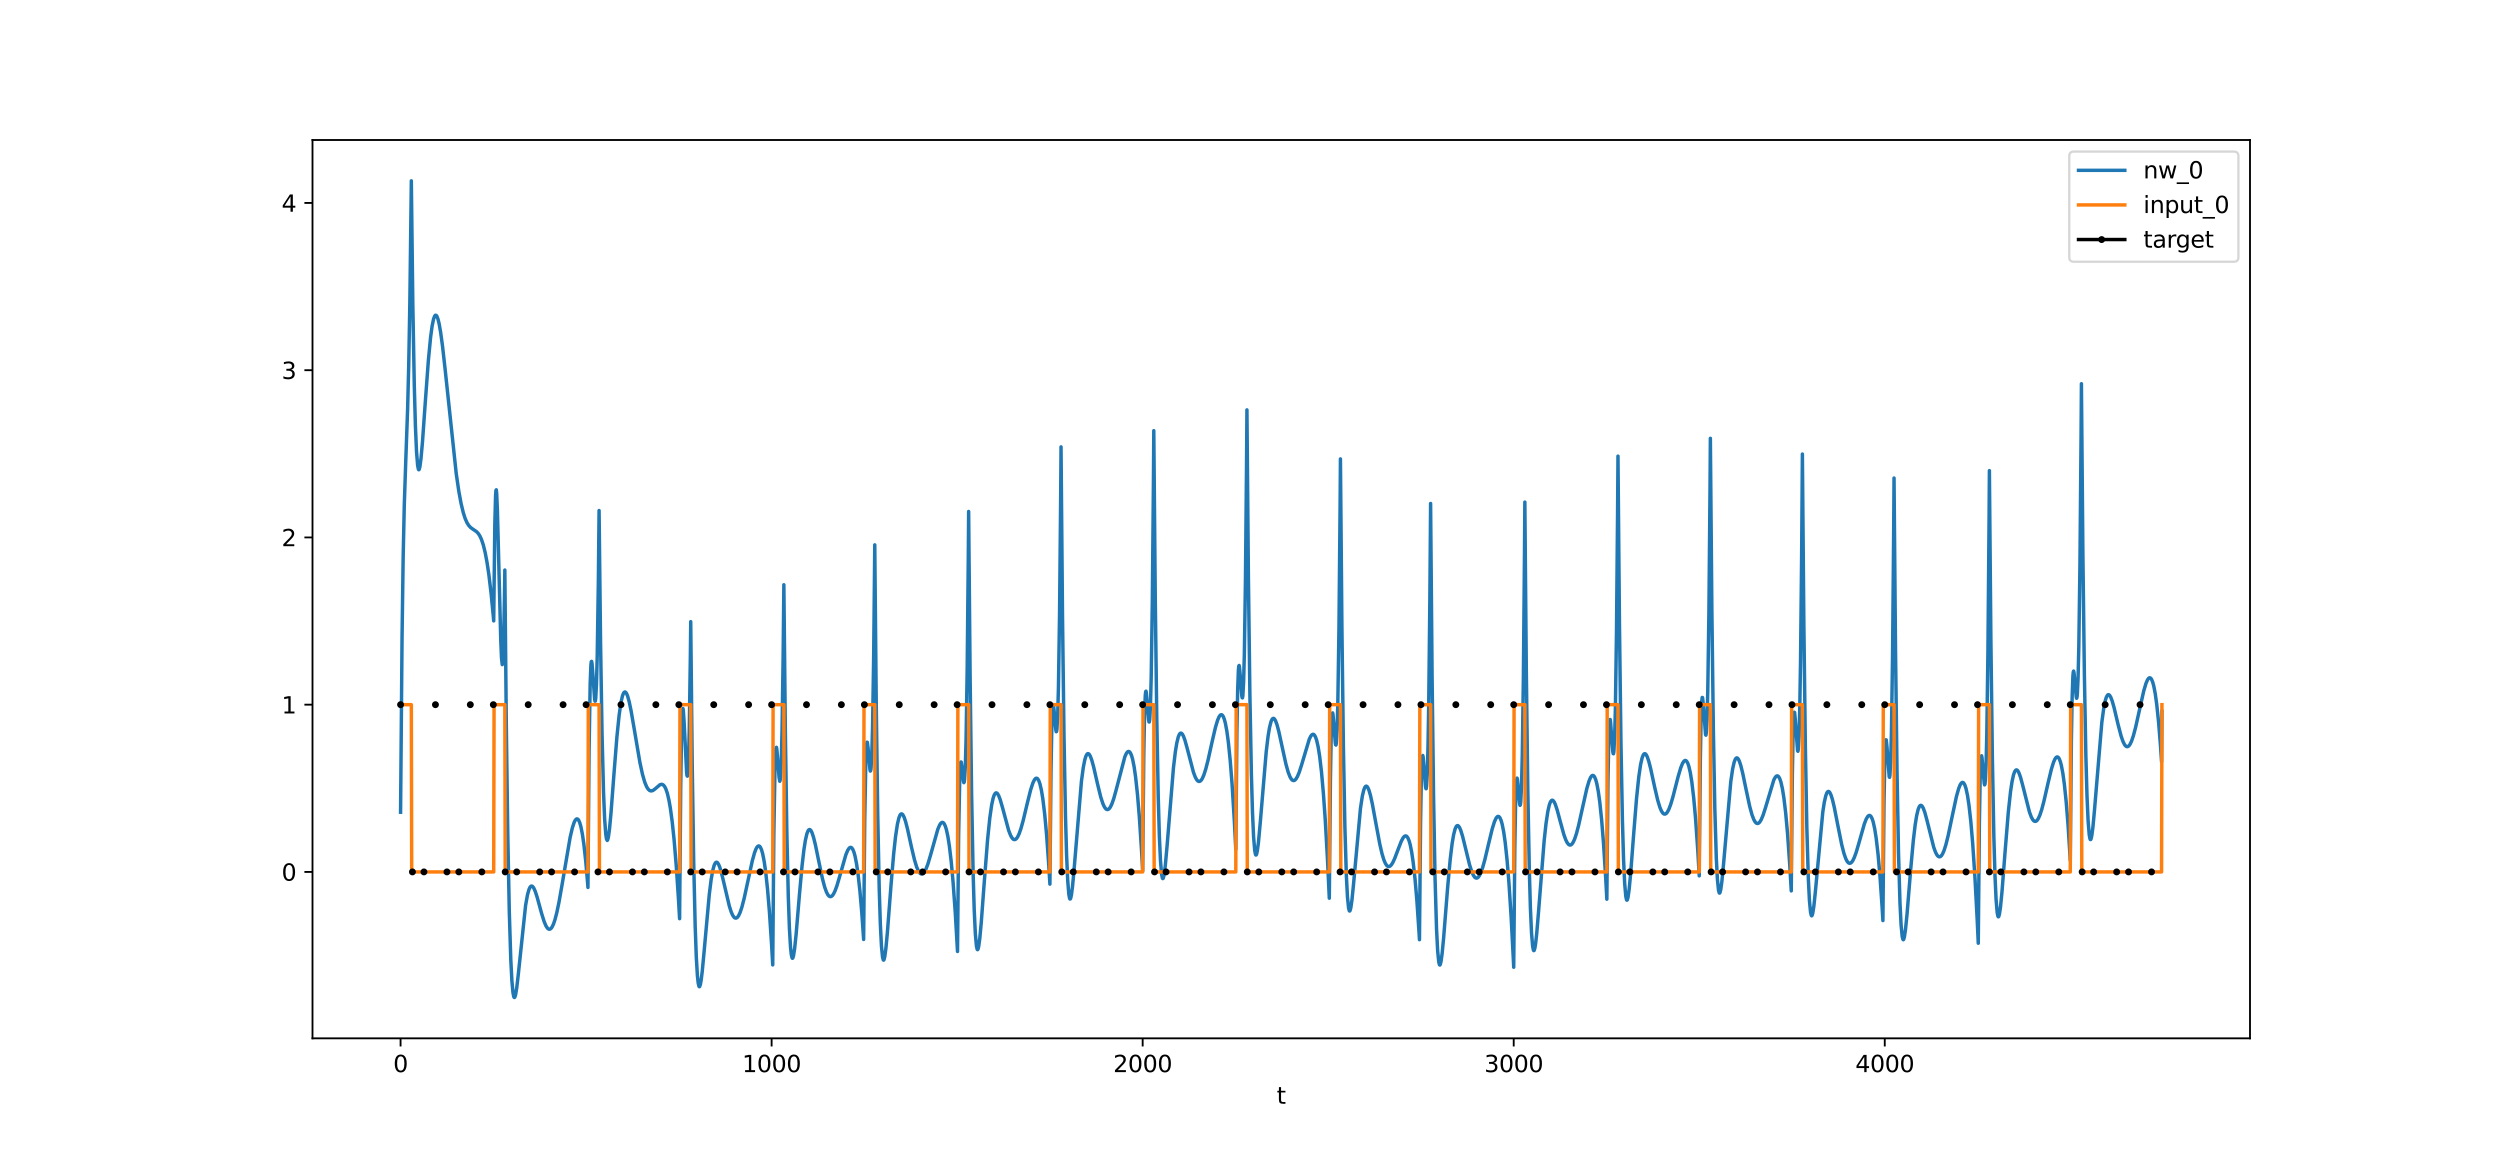 <?xml version="1.0" encoding="utf-8" standalone="no"?>
<!DOCTYPE svg PUBLIC "-//W3C//DTD SVG 1.1//EN"
  "http://www.w3.org/Graphics/SVG/1.1/DTD/svg11.dtd">
<svg xmlns:xlink="http://www.w3.org/1999/xlink" width="1080pt" height="504pt" viewBox="0 0 1080 504" xmlns="http://www.w3.org/2000/svg" version="1.1">
 <defs>
  <style type="text/css">*{stroke-linejoin: round; stroke-linecap: butt}</style>
 </defs>
 <g id="figure_1">
  <g id="patch_1">
   <path d="M 0 504 
L 1080 504 
L 1080 0 
L 0 0 
z
" style="fill: #ffffff"/>
  </g>
  <g id="axes_1">
   <g id="patch_2">
    <path d="M 135 448.56 
L 972 448.56 
L 972 60.48 
L 135 60.48 
z
" style="fill: #ffffff"/>
   </g>
   <g id="matplotlib.axis_1">
    <g id="xtick_1">
     <g id="line2d_1">
      <defs>
       <path id="mc67edbd036" d="M 0 0 
L 0 3.5 
" style="stroke: #000000; stroke-width: 0.8"/>
      </defs>
      <g>
       <use xlink:href="#mc67edbd036" x="173.045" y="448.56" style="stroke: #000000; stroke-width: 0.8"/>
      </g>
     </g>
     <g id="text_1">
      <!-- 0 -->
      <g transform="translate(169.864 463.158) scale(0.1 -0.1)">
       <defs>
        <path id="DejaVuSans-30" d="M 2034 4250 
Q 1547 4250 1301 3770 
Q 1056 3291 1056 2328 
Q 1056 1369 1301 889 
Q 1547 409 2034 409 
Q 2525 409 2770 889 
Q 3016 1369 3016 2328 
Q 3016 3291 2770 3770 
Q 2525 4250 2034 4250 
z
M 2034 4750 
Q 2819 4750 3233 4129 
Q 3647 3509 3647 2328 
Q 3647 1150 3233 529 
Q 2819 -91 2034 -91 
Q 1250 -91 836 529 
Q 422 1150 422 2328 
Q 422 3509 836 4129 
Q 1250 4750 2034 4750 
z
" transform="scale(0.016)"/>
       </defs>
       <use xlink:href="#DejaVuSans-30"/>
      </g>
     </g>
    </g>
    <g id="xtick_2">
     <g id="line2d_2">
      <g>
       <use xlink:href="#mc67edbd036" x="333.338" y="448.56" style="stroke: #000000; stroke-width: 0.8"/>
      </g>
     </g>
     <g id="text_2">
      <!-- 1000 -->
      <g transform="translate(320.613 463.158) scale(0.1 -0.1)">
       <defs>
        <path id="DejaVuSans-31" d="M 794 531 
L 1825 531 
L 1825 4091 
L 703 3866 
L 703 4441 
L 1819 4666 
L 2450 4666 
L 2450 531 
L 3481 531 
L 3481 0 
L 794 0 
L 794 531 
z
" transform="scale(0.016)"/>
       </defs>
       <use xlink:href="#DejaVuSans-31"/>
       <use xlink:href="#DejaVuSans-30" x="63.623"/>
       <use xlink:href="#DejaVuSans-30" x="127.246"/>
       <use xlink:href="#DejaVuSans-30" x="190.869"/>
      </g>
     </g>
    </g>
    <g id="xtick_3">
     <g id="line2d_3">
      <g>
       <use xlink:href="#mc67edbd036" x="493.631" y="448.56" style="stroke: #000000; stroke-width: 0.8"/>
      </g>
     </g>
     <g id="text_3">
      <!-- 2000 -->
      <g transform="translate(480.906 463.158) scale(0.1 -0.1)">
       <defs>
        <path id="DejaVuSans-32" d="M 1228 531 
L 3431 531 
L 3431 0 
L 469 0 
L 469 531 
Q 828 903 1448 1529 
Q 2069 2156 2228 2338 
Q 2531 2678 2651 2914 
Q 2772 3150 2772 3378 
Q 2772 3750 2511 3984 
Q 2250 4219 1831 4219 
Q 1534 4219 1204 4116 
Q 875 4013 500 3803 
L 500 4441 
Q 881 4594 1212 4672 
Q 1544 4750 1819 4750 
Q 2544 4750 2975 4387 
Q 3406 4025 3406 3419 
Q 3406 3131 3298 2873 
Q 3191 2616 2906 2266 
Q 2828 2175 2409 1742 
Q 1991 1309 1228 531 
z
" transform="scale(0.016)"/>
       </defs>
       <use xlink:href="#DejaVuSans-32"/>
       <use xlink:href="#DejaVuSans-30" x="63.623"/>
       <use xlink:href="#DejaVuSans-30" x="127.246"/>
       <use xlink:href="#DejaVuSans-30" x="190.869"/>
      </g>
     </g>
    </g>
    <g id="xtick_4">
     <g id="line2d_4">
      <g>
       <use xlink:href="#mc67edbd036" x="653.923" y="448.56" style="stroke: #000000; stroke-width: 0.8"/>
      </g>
     </g>
     <g id="text_4">
      <!-- 3000 -->
      <g transform="translate(641.198 463.158) scale(0.1 -0.1)">
       <defs>
        <path id="DejaVuSans-33" d="M 2597 2516 
Q 3050 2419 3304 2112 
Q 3559 1806 3559 1356 
Q 3559 666 3084 287 
Q 2609 -91 1734 -91 
Q 1441 -91 1130 -33 
Q 819 25 488 141 
L 488 750 
Q 750 597 1062 519 
Q 1375 441 1716 441 
Q 2309 441 2620 675 
Q 2931 909 2931 1356 
Q 2931 1769 2642 2001 
Q 2353 2234 1838 2234 
L 1294 2234 
L 1294 2753 
L 1863 2753 
Q 2328 2753 2575 2939 
Q 2822 3125 2822 3475 
Q 2822 3834 2567 4026 
Q 2313 4219 1838 4219 
Q 1578 4219 1281 4162 
Q 984 4106 628 3988 
L 628 4550 
Q 988 4650 1302 4700 
Q 1616 4750 1894 4750 
Q 2613 4750 3031 4423 
Q 3450 4097 3450 3541 
Q 3450 3153 3228 2886 
Q 3006 2619 2597 2516 
z
" transform="scale(0.016)"/>
       </defs>
       <use xlink:href="#DejaVuSans-33"/>
       <use xlink:href="#DejaVuSans-30" x="63.623"/>
       <use xlink:href="#DejaVuSans-30" x="127.246"/>
       <use xlink:href="#DejaVuSans-30" x="190.869"/>
      </g>
     </g>
    </g>
    <g id="xtick_5">
     <g id="line2d_5">
      <g>
       <use xlink:href="#mc67edbd036" x="814.216" y="448.56" style="stroke: #000000; stroke-width: 0.8"/>
      </g>
     </g>
     <g id="text_5">
      <!-- 4000 -->
      <g transform="translate(801.491 463.158) scale(0.1 -0.1)">
       <defs>
        <path id="DejaVuSans-34" d="M 2419 4116 
L 825 1625 
L 2419 1625 
L 2419 4116 
z
M 2253 4666 
L 3047 4666 
L 3047 1625 
L 3713 1625 
L 3713 1100 
L 3047 1100 
L 3047 0 
L 2419 0 
L 2419 1100 
L 313 1100 
L 313 1709 
L 2253 4666 
z
" transform="scale(0.016)"/>
       </defs>
       <use xlink:href="#DejaVuSans-34"/>
       <use xlink:href="#DejaVuSans-30" x="63.623"/>
       <use xlink:href="#DejaVuSans-30" x="127.246"/>
       <use xlink:href="#DejaVuSans-30" x="190.869"/>
      </g>
     </g>
    </g>
    <g id="text_6">
     <!-- t -->
     <g transform="translate(551.54 476.837) scale(0.1 -0.1)">
      <defs>
       <path id="DejaVuSans-74" d="M 1172 4494 
L 1172 3500 
L 2356 3500 
L 2356 3053 
L 1172 3053 
L 1172 1153 
Q 1172 725 1289 603 
Q 1406 481 1766 481 
L 2356 481 
L 2356 0 
L 1766 0 
Q 1100 0 847 248 
Q 594 497 594 1153 
L 594 3053 
L 172 3053 
L 172 3500 
L 594 3500 
L 594 4494 
L 1172 4494 
z
" transform="scale(0.016)"/>
      </defs>
      <use xlink:href="#DejaVuSans-74"/>
     </g>
    </g>
   </g>
   <g id="matplotlib.axis_2">
    <g id="ytick_1">
     <g id="line2d_6">
      <defs>
       <path id="m6d468d5058" d="M 0 0 
L -3.5 0 
" style="stroke: #000000; stroke-width: 0.8"/>
      </defs>
      <g>
       <use xlink:href="#m6d468d5058" x="135" y="376.665" style="stroke: #000000; stroke-width: 0.8"/>
      </g>
     </g>
     <g id="text_7">
      <!-- 0 -->
      <g transform="translate(121.638 380.464) scale(0.1 -0.1)">
       <use xlink:href="#DejaVuSans-30"/>
      </g>
     </g>
    </g>
    <g id="ytick_2">
     <g id="line2d_7">
      <g>
       <use xlink:href="#m6d468d5058" x="135" y="304.418" style="stroke: #000000; stroke-width: 0.8"/>
      </g>
     </g>
     <g id="text_8">
      <!-- 1 -->
      <g transform="translate(121.638 308.217) scale(0.1 -0.1)">
       <use xlink:href="#DejaVuSans-31"/>
      </g>
     </g>
    </g>
    <g id="ytick_3">
     <g id="line2d_8">
      <g>
       <use xlink:href="#m6d468d5058" x="135" y="232.171" style="stroke: #000000; stroke-width: 0.8"/>
      </g>
     </g>
     <g id="text_9">
      <!-- 2 -->
      <g transform="translate(121.638 235.97) scale(0.1 -0.1)">
       <use xlink:href="#DejaVuSans-32"/>
      </g>
     </g>
    </g>
    <g id="ytick_4">
     <g id="line2d_9">
      <g>
       <use xlink:href="#m6d468d5058" x="135" y="159.925" style="stroke: #000000; stroke-width: 0.8"/>
      </g>
     </g>
     <g id="text_10">
      <!-- 3 -->
      <g transform="translate(121.638 163.724) scale(0.1 -0.1)">
       <use xlink:href="#DejaVuSans-33"/>
      </g>
     </g>
    </g>
    <g id="ytick_5">
     <g id="line2d_10">
      <g>
       <use xlink:href="#m6d468d5058" x="135" y="87.678" style="stroke: #000000; stroke-width: 0.8"/>
      </g>
     </g>
     <g id="text_11">
      <!-- 4 -->
      <g transform="translate(121.638 91.477) scale(0.1 -0.1)">
       <use xlink:href="#DejaVuSans-34"/>
      </g>
     </g>
    </g>
   </g>
   <g id="line2d_11">
    <path d="M 173.045 350.884 
L 173.687 275.168 
L 174.168 240.525 
L 174.648 218.315 
L 175.29 199.042 
L 176.091 176.712 
L 176.572 157.64 
L 177.053 130.621 
L 177.694 78.12 
L 178.335 131.165 
L 178.976 166.647 
L 179.457 184.043 
L 179.938 195.101 
L 180.419 201.043 
L 180.74 202.696 
L 180.9 202.938 
L 181.06 202.834 
L 181.381 201.713 
L 181.862 198.166 
L 182.503 190.993 
L 183.785 172.908 
L 185.067 155.586 
L 186.029 145.6 
L 186.67 140.858 
L 187.311 137.76 
L 187.792 136.512 
L 188.113 136.18 
L 188.434 136.231 
L 188.754 136.652 
L 189.235 137.933 
L 189.716 139.934 
L 190.357 143.587 
L 191.159 149.462 
L 192.281 159.435 
L 197.089 204.582 
L 198.211 212.23 
L 199.173 217.457 
L 200.135 221.476 
L 200.936 223.975 
L 201.738 225.798 
L 202.539 227.065 
L 203.341 227.915 
L 204.303 228.605 
L 205.905 229.706 
L 206.707 230.594 
L 207.348 231.623 
L 207.989 233.026 
L 208.791 235.429 
L 209.592 238.691 
L 210.394 242.946 
L 211.195 248.318 
L 212.157 256.386 
L 213.119 266.367 
L 213.279 268.226 
L 213.76 226.422 
L 214.08 214.222 
L 214.241 211.863 
L 214.401 211.595 
L 214.561 213.128 
L 214.882 220.492 
L 215.523 245.25 
L 216.324 276.481 
L 216.645 284.143 
L 216.966 287.123 
L 217.126 286.513 
L 217.286 284.337 
L 217.607 274.841 
L 217.927 257.817 
L 218.088 246.259 
L 218.729 313.235 
L 219.37 361.098 
L 220.011 393.702 
L 220.652 414.35 
L 221.133 423.69 
L 221.614 428.898 
L 221.935 430.515 
L 222.095 430.855 
L 222.255 430.92 
L 222.416 430.734 
L 222.736 429.705 
L 223.217 426.843 
L 223.858 421.351 
L 227.064 391.071 
L 227.866 386.594 
L 228.507 384.276 
L 228.988 383.25 
L 229.468 382.793 
L 229.789 382.78 
L 230.11 382.98 
L 230.591 383.638 
L 231.232 385.075 
L 232.033 387.532 
L 233.957 394.557 
L 235.079 398.145 
L 235.88 400.029 
L 236.521 401.001 
L 237.002 401.378 
L 237.483 401.436 
L 237.964 401.165 
L 238.445 400.561 
L 239.086 399.246 
L 239.727 397.369 
L 240.529 394.295 
L 241.49 389.691 
L 242.773 382.418 
L 246.299 361.739 
L 247.261 357.62 
L 248.062 355.197 
L 248.543 354.274 
L 249.024 353.799 
L 249.345 353.752 
L 249.665 353.932 
L 249.986 354.35 
L 250.467 355.448 
L 250.948 357.138 
L 251.589 360.367 
L 252.23 364.769 
L 253.031 372.009 
L 253.833 381.267 
L 253.993 383.368 
L 254.474 324.758 
L 254.955 295.242 
L 255.276 287.244 
L 255.436 285.817 
L 255.596 285.717 
L 255.756 286.669 
L 256.077 290.685 
L 256.878 302.076 
L 257.039 302.909 
L 257.199 302.828 
L 257.359 301.67 
L 257.68 295.518 
L 258.001 283.339 
L 258.481 251.705 
L 258.802 220.554 
L 259.443 277.803 
L 260.084 317.146 
L 260.726 342.322 
L 261.206 353.849 
L 261.687 360.383 
L 262.008 362.474 
L 262.328 363.071 
L 262.489 362.888 
L 262.809 361.696 
L 263.29 358.235 
L 263.931 351.433 
L 265.214 334.546 
L 266.496 318.418 
L 267.458 309.008 
L 268.259 303.482 
L 268.9 300.65 
L 269.381 299.427 
L 269.702 299.021 
L 270.022 298.923 
L 270.343 299.117 
L 270.664 299.582 
L 271.145 300.743 
L 271.786 303.038 
L 272.587 306.846 
L 273.87 314.264 
L 276.434 329.357 
L 277.556 334.53 
L 278.518 337.87 
L 279.319 339.83 
L 279.961 340.868 
L 280.602 341.468 
L 281.083 341.659 
L 281.564 341.656 
L 282.205 341.401 
L 283.006 340.796 
L 285.09 339.019 
L 285.731 338.824 
L 286.212 338.907 
L 286.693 339.239 
L 287.174 339.867 
L 287.655 340.837 
L 288.296 342.742 
L 288.937 345.439 
L 289.578 349.027 
L 290.38 354.907 
L 291.181 362.491 
L 292.143 374.05 
L 293.105 388.498 
L 293.586 396.861 
L 294.066 340.323 
L 294.387 319.439 
L 294.708 308.85 
L 294.868 306.626 
L 295.028 306.05 
L 295.188 306.838 
L 295.509 311.42 
L 296.631 333.869 
L 296.791 335.104 
L 296.952 335.307 
L 297.112 334.326 
L 297.433 328.246 
L 297.753 315.828 
L 298.234 283.412 
L 298.394 268.561 
L 299.035 329.725 
L 299.677 372.287 
L 300.318 400.148 
L 300.799 413.415 
L 301.28 421.5 
L 301.6 424.538 
L 301.921 426.023 
L 302.081 426.263 
L 302.241 426.206 
L 302.562 425.315 
L 302.882 423.554 
L 303.363 419.676 
L 304.165 411.175 
L 306.409 386.378 
L 307.21 380.012 
L 307.852 376.315 
L 308.493 373.883 
L 308.974 372.859 
L 309.294 372.533 
L 309.615 372.475 
L 309.935 372.665 
L 310.416 373.371 
L 310.897 374.516 
L 311.538 376.59 
L 312.5 380.491 
L 315.065 391.402 
L 315.866 393.916 
L 316.507 395.383 
L 317.149 396.304 
L 317.629 396.616 
L 318.11 396.597 
L 318.591 396.248 
L 319.072 395.577 
L 319.713 394.208 
L 320.515 391.806 
L 321.476 388.092 
L 322.919 381.448 
L 325.003 371.831 
L 325.965 368.375 
L 326.606 366.708 
L 327.087 365.88 
L 327.568 365.466 
L 327.888 365.445 
L 328.209 365.644 
L 328.529 366.077 
L 329.01 367.191 
L 329.491 368.901 
L 330.132 372.178 
L 330.773 376.673 
L 331.575 384.124 
L 332.376 393.738 
L 333.338 408.286 
L 333.819 416.837 
L 334.3 360.726 
L 334.781 332.316 
L 335.101 324.5 
L 335.262 323.038 
L 335.422 322.835 
L 335.582 323.627 
L 335.903 327.187 
L 336.544 335.777 
L 336.865 337.514 
L 337.025 337.104 
L 337.185 335.627 
L 337.506 328.879 
L 337.826 316.185 
L 338.307 283.982 
L 338.628 252.619 
L 339.269 315.467 
L 339.91 359.105 
L 340.551 387.587 
L 341.032 401.098 
L 341.513 409.284 
L 341.834 412.327 
L 342.154 413.778 
L 342.314 413.989 
L 342.475 413.897 
L 342.795 412.916 
L 343.276 409.839 
L 343.917 403.671 
L 345.36 386.441 
L 346.482 374.059 
L 347.284 367.131 
L 347.925 363.015 
L 348.566 360.219 
L 349.047 358.966 
L 349.367 358.514 
L 349.688 358.35 
L 350.009 358.456 
L 350.329 358.813 
L 350.81 359.772 
L 351.451 361.722 
L 352.253 364.972 
L 353.695 371.996 
L 355.298 379.595 
L 356.26 383.227 
L 357.061 385.453 
L 357.703 386.636 
L 358.183 387.157 
L 358.664 387.362 
L 359.145 387.255 
L 359.626 386.847 
L 360.107 386.157 
L 360.748 384.837 
L 361.55 382.641 
L 362.672 378.843 
L 365.397 369.296 
L 366.198 367.357 
L 366.839 366.381 
L 367.32 366.062 
L 367.641 366.071 
L 367.961 366.276 
L 368.442 366.978 
L 368.923 368.192 
L 369.404 369.962 
L 370.045 373.255 
L 370.686 377.695 
L 371.488 384.98 
L 372.289 394.322 
L 373.091 405.838 
L 373.572 353.941 
L 374.052 328.337 
L 374.373 321.692 
L 374.533 320.623 
L 374.694 320.69 
L 375.014 323.204 
L 375.816 332.445 
L 375.976 333.115 
L 376.136 332.956 
L 376.297 331.8 
L 376.617 325.878 
L 376.938 314.204 
L 377.419 283.765 
L 377.899 235.385 
L 378.541 304.046 
L 379.182 352.106 
L 379.823 383.845 
L 380.304 399.152 
L 380.785 408.664 
L 381.266 413.536 
L 381.586 414.709 
L 381.746 414.774 
L 381.907 414.532 
L 382.227 413.242 
L 382.708 409.679 
L 383.349 402.834 
L 384.952 381.949 
L 386.074 368.74 
L 386.876 361.376 
L 387.677 356.076 
L 388.318 353.349 
L 388.799 352.148 
L 389.12 351.723 
L 389.44 351.58 
L 389.761 351.698 
L 390.082 352.057 
L 390.563 352.997 
L 391.204 354.879 
L 392.005 357.974 
L 393.768 366.016 
L 395.051 371.429 
L 396.012 374.584 
L 396.814 376.406 
L 397.455 377.272 
L 397.936 377.564 
L 398.417 377.548 
L 398.898 377.234 
L 399.379 376.633 
L 400.02 375.421 
L 400.821 373.33 
L 401.943 369.596 
L 405.149 358.204 
L 405.951 356.358 
L 406.432 355.647 
L 406.912 355.293 
L 407.233 355.279 
L 407.554 355.459 
L 407.874 355.845 
L 408.355 356.841 
L 408.836 358.375 
L 409.477 361.326 
L 410.118 365.395 
L 410.92 372.179 
L 411.721 380.981 
L 412.683 394.382 
L 413.645 411.037 
L 414.126 360.856 
L 414.606 336.415 
L 414.927 330.17 
L 415.087 329.174 
L 415.248 329.227 
L 415.568 331.429 
L 416.209 337.506 
L 416.37 338.1 
L 416.53 337.929 
L 416.69 336.816 
L 417.011 331.093 
L 417.331 319.703 
L 417.812 289.675 
L 418.293 241.483 
L 418.453 220.959 
L 419.095 292.708 
L 419.736 343.147 
L 420.377 376.667 
L 420.858 392.978 
L 421.339 403.248 
L 421.82 408.667 
L 422.14 410.101 
L 422.3 410.268 
L 422.461 410.111 
L 422.781 408.943 
L 423.262 405.454 
L 423.903 398.538 
L 425.186 381.271 
L 426.628 362.804 
L 427.59 353.381 
L 428.392 347.786 
L 429.033 344.81 
L 429.514 343.41 
L 429.995 342.669 
L 430.315 342.51 
L 430.636 342.596 
L 430.956 342.905 
L 431.437 343.736 
L 432.078 345.405 
L 433.04 348.729 
L 435.765 358.808 
L 436.567 360.87 
L 437.208 362.001 
L 437.689 362.513 
L 438.169 362.724 
L 438.65 362.631 
L 439.131 362.236 
L 439.612 361.549 
L 440.253 360.204 
L 441.055 357.911 
L 442.016 354.444 
L 443.78 347.034 
L 445.222 341.274 
L 446.184 338.305 
L 446.825 336.955 
L 447.306 336.358 
L 447.627 336.186 
L 447.947 336.212 
L 448.268 336.449 
L 448.749 337.233 
L 449.23 338.57 
L 449.871 341.29 
L 450.512 345.167 
L 451.313 351.78 
L 452.115 360.503 
L 453.077 373.946 
L 453.558 381.944 
L 454.038 332.971 
L 454.359 315.37 
L 454.68 306.684 
L 454.84 304.899 
L 455 304.424 
L 455.16 304.975 
L 455.481 308.077 
L 456.122 315.368 
L 456.283 316.109 
L 456.443 316.012 
L 456.603 314.894 
L 456.924 308.916 
L 457.244 296.92 
L 457.725 265.283 
L 458.206 214.607 
L 458.366 193.058 
L 459.007 266.315 
L 459.649 318.008 
L 460.29 352.569 
L 460.771 369.543 
L 461.252 380.391 
L 461.732 386.318 
L 462.053 388.057 
L 462.213 388.368 
L 462.374 388.35 
L 462.534 388.033 
L 462.855 386.613 
L 463.335 382.905 
L 463.977 375.947 
L 467.182 337.49 
L 467.984 331.52 
L 468.625 328.261 
L 469.106 326.68 
L 469.587 325.794 
L 469.907 325.563 
L 470.228 325.598 
L 470.549 325.877 
L 471.029 326.706 
L 471.671 328.451 
L 472.472 331.393 
L 474.075 338.424 
L 475.518 344.314 
L 476.479 347.27 
L 477.121 348.641 
L 477.762 349.475 
L 478.243 349.733 
L 478.723 349.673 
L 479.204 349.302 
L 479.685 348.63 
L 480.326 347.298 
L 481.128 345.019 
L 482.09 341.579 
L 485.937 326.91 
L 486.578 325.506 
L 487.059 324.86 
L 487.379 324.653 
L 487.7 324.642 
L 488.02 324.843 
L 488.341 325.269 
L 488.822 326.363 
L 489.303 328.044 
L 489.944 331.276 
L 490.585 335.732 
L 491.387 343.163 
L 492.188 352.815 
L 493.15 367.525 
L 493.631 376.222 
L 494.112 326.563 
L 494.432 308.939 
L 494.753 300.47 
L 494.913 298.857 
L 495.073 298.582 
L 495.234 299.353 
L 495.554 302.917 
L 496.195 311.013 
L 496.356 311.89 
L 496.516 311.894 
L 496.676 310.836 
L 496.997 304.837 
L 497.317 292.61 
L 497.798 260.19 
L 498.279 208.174 
L 498.439 186.052 
L 499.081 258.823 
L 499.722 310.111 
L 500.363 344.343 
L 500.844 361.116 
L 501.325 371.802 
L 501.806 377.6 
L 502.126 379.271 
L 502.287 379.554 
L 502.447 379.509 
L 502.607 379.169 
L 502.928 377.712 
L 503.409 373.967 
L 504.21 365.019 
L 506.935 331.63 
L 507.736 324.87 
L 508.378 320.95 
L 509.019 318.347 
L 509.5 317.213 
L 509.82 316.818 
L 510.141 316.692 
L 510.461 316.813 
L 510.782 317.16 
L 511.263 318.053 
L 511.904 319.813 
L 512.866 323.282 
L 515.591 333.695 
L 516.392 335.796 
L 517.033 336.929 
L 517.514 337.425 
L 517.995 337.604 
L 518.476 337.462 
L 518.957 337.002 
L 519.438 336.234 
L 520.079 334.758 
L 520.88 332.266 
L 521.842 328.52 
L 523.605 320.537 
L 525.048 314.323 
L 526.01 311.105 
L 526.651 309.627 
L 527.132 308.961 
L 527.452 308.758 
L 527.773 308.765 
L 528.094 308.999 
L 528.414 309.473 
L 528.895 310.668 
L 529.376 312.486 
L 530.017 315.958 
L 530.658 320.722 
L 531.46 328.635 
L 532.261 338.88 
L 533.223 354.453 
L 533.864 366.919 
L 534.345 316.183 
L 534.666 298.141 
L 534.986 289.445 
L 535.146 287.778 
L 535.307 287.482 
L 535.467 288.26 
L 535.788 291.913 
L 536.429 300.377 
L 536.589 301.37 
L 536.749 301.494 
L 536.91 300.559 
L 537.23 294.81 
L 537.551 282.829 
L 538.032 250.763 
L 538.513 199.084 
L 538.673 177.072 
L 539.314 249.432 
L 539.955 300.392 
L 540.596 334.381 
L 541.077 351.028 
L 541.558 361.635 
L 542.039 367.4 
L 542.36 369.074 
L 542.52 369.364 
L 542.68 369.333 
L 542.841 369.01 
L 543.161 367.6 
L 543.642 363.957 
L 544.443 355.254 
L 547.008 324.712 
L 547.81 318.046 
L 548.451 314.208 
L 549.092 311.709 
L 549.573 310.676 
L 549.893 310.361 
L 550.214 310.326 
L 550.535 310.549 
L 551.015 311.323 
L 551.657 313.052 
L 552.458 316.063 
L 553.74 321.964 
L 555.504 330.019 
L 556.465 333.482 
L 557.267 335.573 
L 557.908 336.65 
L 558.389 337.094 
L 558.87 337.223 
L 559.351 337.044 
L 559.832 336.57 
L 560.473 335.51 
L 561.274 333.587 
L 562.236 330.605 
L 565.602 319.348 
L 566.243 318.04 
L 566.724 317.432 
L 567.205 317.203 
L 567.526 317.289 
L 567.846 317.583 
L 568.327 318.448 
L 568.808 319.867 
L 569.449 322.705 
L 570.09 326.725 
L 570.892 333.569 
L 571.693 342.606 
L 572.495 353.998 
L 573.456 370.978 
L 574.258 388.023 
L 574.739 337.009 
L 575.059 318.829 
L 575.38 310.024 
L 575.54 308.312 
L 575.701 307.978 
L 575.861 308.723 
L 576.181 312.324 
L 576.823 320.745 
L 576.983 321.741 
L 577.143 321.873 
L 577.303 320.952 
L 577.624 315.253 
L 577.945 303.355 
L 578.426 271.491 
L 578.906 220.129 
L 579.067 198.256 
L 579.708 271.185 
L 580.349 322.668 
L 580.99 357.147 
L 581.631 378.406 
L 582.112 387.613 
L 582.593 392.336 
L 582.914 393.489 
L 583.074 393.567 
L 583.234 393.352 
L 583.555 392.159 
L 584.036 388.84 
L 584.677 382.484 
L 587.722 349.201 
L 588.524 343.922 
L 589.165 341.219 
L 589.646 340.063 
L 589.967 339.688 
L 590.287 339.612 
L 590.608 339.817 
L 590.928 340.284 
L 591.409 341.427 
L 592.05 343.656 
L 592.852 347.305 
L 594.294 355.166 
L 596.058 364.608 
L 597.019 368.768 
L 597.821 371.424 
L 598.462 372.949 
L 599.103 373.922 
L 599.584 374.289 
L 600.065 374.357 
L 600.546 374.141 
L 601.027 373.663 
L 601.668 372.665 
L 602.469 370.95 
L 603.752 367.563 
L 605.355 363.416 
L 606.156 361.924 
L 606.637 361.359 
L 607.118 361.106 
L 607.438 361.138 
L 607.759 361.348 
L 608.24 362.032 
L 608.721 363.204 
L 609.202 364.913 
L 609.843 368.11 
L 610.484 372.455 
L 611.285 379.656 
L 612.087 388.991 
L 613.049 403.234 
L 613.209 405.946 
L 613.69 355.042 
L 614.01 336.971 
L 614.331 328.287 
L 614.491 326.638 
L 614.652 326.366 
L 614.812 327.173 
L 615.133 330.894 
L 615.774 339.525 
L 615.934 340.567 
L 616.094 340.742 
L 616.255 339.861 
L 616.575 334.235 
L 616.896 322.402 
L 617.216 303.248 
L 617.697 258.761 
L 618.018 217.5 
L 618.659 291.721 
L 619.3 344.221 
L 619.941 379.465 
L 620.582 401.259 
L 621.063 410.729 
L 621.544 415.607 
L 621.865 416.809 
L 622.025 416.895 
L 622.185 416.679 
L 622.506 415.454 
L 622.987 412.02 
L 623.628 405.397 
L 625.391 383.264 
L 626.513 371.027 
L 627.315 364.435 
L 627.956 360.63 
L 628.597 358.132 
L 629.078 357.072 
L 629.399 356.725 
L 629.719 356.647 
L 630.04 356.816 
L 630.521 357.486 
L 631.001 358.587 
L 631.803 361.163 
L 632.925 365.705 
L 634.849 373.589 
L 635.81 376.608 
L 636.451 378.055 
L 637.093 378.981 
L 637.573 379.312 
L 638.054 379.327 
L 638.535 379.027 
L 639.016 378.42 
L 639.657 377.162 
L 640.459 374.94 
L 641.421 371.508 
L 643.023 364.73 
L 644.626 358.119 
L 645.588 355.022 
L 646.229 353.582 
L 646.71 352.919 
L 647.031 352.704 
L 647.351 352.689 
L 647.672 352.889 
L 647.993 353.318 
L 648.473 354.422 
L 648.954 356.121 
L 649.595 359.386 
L 650.237 363.886 
L 651.038 371.388 
L 651.84 381.124 
L 652.801 395.954 
L 653.763 414.405 
L 653.923 417.844 
L 654.404 366.15 
L 654.725 347.627 
L 655.045 338.509 
L 655.206 336.639 
L 655.366 336.14 
L 655.526 336.709 
L 655.847 339.91 
L 656.488 347.258 
L 656.648 347.915 
L 656.809 347.676 
L 656.969 346.353 
L 657.289 339.745 
L 657.61 326.797 
L 658.091 293.088 
L 658.572 239.566 
L 658.732 216.904 
L 659.373 289.885 
L 660.014 341.294 
L 660.656 375.579 
L 661.136 392.357 
L 661.617 403.022 
L 662.098 408.779 
L 662.419 410.412 
L 662.579 410.673 
L 662.739 410.606 
L 663.06 409.606 
L 663.381 407.636 
L 663.861 403.289 
L 664.663 393.702 
L 667.067 363.271 
L 667.869 355.866 
L 668.67 350.506 
L 669.311 347.701 
L 669.792 346.416 
L 670.273 345.778 
L 670.594 345.68 
L 670.914 345.821 
L 671.395 346.431 
L 671.876 347.447 
L 672.678 349.827 
L 673.96 354.606 
L 675.563 360.448 
L 676.364 362.705 
L 677.005 364.018 
L 677.647 364.824 
L 678.128 365.071 
L 678.608 365.004 
L 679.089 364.622 
L 679.57 363.932 
L 680.211 362.554 
L 681.013 360.167 
L 681.975 356.502 
L 683.417 349.982 
L 685.501 340.663 
L 686.463 337.407 
L 687.104 335.905 
L 687.585 335.219 
L 687.905 335 
L 688.226 334.989 
L 688.547 335.201 
L 688.867 335.651 
L 689.348 336.801 
L 689.829 338.564 
L 690.47 341.943 
L 691.111 346.587 
L 691.913 354.307 
L 692.714 364.302 
L 693.676 379.493 
L 694.157 388.454 
L 694.638 338.139 
L 694.958 320.533 
L 695.279 312.314 
L 695.439 310.882 
L 695.599 310.812 
L 695.76 311.799 
L 696.241 318.274 
L 696.721 324.583 
L 696.882 325.559 
L 697.042 325.623 
L 697.202 324.585 
L 697.523 318.493 
L 697.844 305.989 
L 698.324 272.805 
L 698.805 219.635 
L 698.966 197.053 
L 699.607 269.599 
L 700.248 320.615 
L 700.889 354.552 
L 701.37 371.099 
L 701.851 381.561 
L 702.332 387.143 
L 702.652 388.676 
L 702.813 388.892 
L 702.973 388.783 
L 703.293 387.709 
L 703.774 384.367 
L 704.416 377.663 
L 705.698 360.919 
L 706.98 344.97 
L 707.942 335.7 
L 708.743 330.256 
L 709.385 327.439 
L 709.865 326.188 
L 710.186 325.738 
L 710.507 325.576 
L 710.827 325.681 
L 711.148 326.033 
L 711.629 326.973 
L 712.27 328.871 
L 713.071 332.004 
L 714.835 340.159 
L 716.117 345.635 
L 717.079 348.805 
L 717.72 350.317 
L 718.361 351.29 
L 718.842 351.652 
L 719.323 351.695 
L 719.804 351.426 
L 720.284 350.857 
L 720.926 349.662 
L 721.727 347.553 
L 722.689 344.318 
L 724.933 335.574 
L 726.055 331.76 
L 726.856 329.765 
L 727.498 328.796 
L 727.979 328.517 
L 728.299 328.574 
L 728.62 328.841 
L 729.101 329.669 
L 729.581 331.053 
L 730.223 333.843 
L 730.864 337.808 
L 731.665 344.564 
L 732.467 353.478 
L 733.428 367.239 
L 734.07 378.375 
L 734.551 328.045 
L 734.871 310.579 
L 735.192 302.584 
L 735.352 301.289 
L 735.512 301.366 
L 735.833 304.429 
L 736.795 317.397 
L 736.955 317.6 
L 737.115 316.687 
L 737.436 310.807 
L 737.756 298.448 
L 738.237 265.335 
L 738.718 212.034 
L 738.878 189.357 
L 739.52 262.761 
L 740.161 314.599 
L 740.802 349.318 
L 741.443 370.708 
L 741.924 379.948 
L 742.405 384.649 
L 742.725 385.76 
L 742.886 385.809 
L 743.046 385.561 
L 743.367 384.285 
L 743.847 380.808 
L 744.489 374.184 
L 747.695 337.659 
L 748.496 332.196 
L 749.137 329.336 
L 749.618 328.05 
L 749.939 327.579 
L 750.259 327.399 
L 750.58 327.491 
L 750.9 327.836 
L 751.381 328.779 
L 752.022 330.707 
L 752.824 333.926 
L 754.267 340.875 
L 755.869 348.351 
L 756.831 351.892 
L 757.633 354.033 
L 758.274 355.145 
L 758.755 355.612 
L 759.236 355.762 
L 759.716 355.602 
L 760.197 355.145 
L 760.839 354.104 
L 761.64 352.196 
L 762.602 349.216 
L 766.288 336.928 
L 766.93 335.755 
L 767.411 335.268 
L 767.731 335.16 
L 768.052 335.243 
L 768.372 335.532 
L 768.853 336.384 
L 769.334 337.782 
L 769.975 340.576 
L 770.616 344.528 
L 771.418 351.249 
L 772.219 360.111 
L 773.181 373.791 
L 773.822 384.864 
L 774.303 334.369 
L 774.624 316.888 
L 774.944 308.935 
L 775.105 307.677 
L 775.265 307.8 
L 775.585 310.972 
L 776.547 324.301 
L 776.707 324.553 
L 776.868 323.685 
L 777.188 317.869 
L 777.509 305.538 
L 777.83 285.553 
L 778.31 239.154 
L 778.631 196.155 
L 779.272 270.031 
L 779.913 322.35 
L 780.555 357.558 
L 781.196 379.441 
L 781.677 389.049 
L 782.157 394.117 
L 782.478 395.472 
L 782.638 395.642 
L 782.799 395.514 
L 783.119 394.479 
L 783.6 391.357 
L 784.241 385.198 
L 787.447 350.79 
L 788.088 346.625 
L 788.729 343.787 
L 789.21 342.515 
L 789.531 342.056 
L 789.851 341.892 
L 790.172 342.006 
L 790.493 342.378 
L 790.974 343.374 
L 791.615 345.398 
L 792.416 348.78 
L 793.859 356.135 
L 795.622 364.909 
L 796.584 368.671 
L 797.385 370.972 
L 798.026 372.194 
L 798.507 372.734 
L 798.988 372.949 
L 799.469 372.847 
L 799.95 372.438 
L 800.431 371.743 
L 801.072 370.411 
L 801.873 368.198 
L 802.995 364.387 
L 805.4 355.913 
L 806.201 353.84 
L 806.842 352.736 
L 807.323 352.312 
L 807.644 352.253 
L 807.965 352.388 
L 808.285 352.734 
L 808.766 353.68 
L 809.247 355.18 
L 809.888 358.123 
L 810.529 362.239 
L 811.331 369.179 
L 812.132 378.275 
L 813.094 392.248 
L 813.414 397.684 
L 813.895 346.782 
L 814.216 329.079 
L 814.537 320.935 
L 814.697 319.591 
L 814.857 319.633 
L 815.178 322.659 
L 816.139 335.613 
L 816.3 335.806 
L 816.46 334.878 
L 816.781 328.939 
L 817.101 316.476 
L 817.582 283.099 
L 818.063 229.374 
L 818.223 206.517 
L 818.864 280.548 
L 819.506 332.956 
L 820.147 368.189 
L 820.788 390.039 
L 821.269 399.587 
L 821.75 404.568 
L 822.07 405.85 
L 822.231 405.979 
L 822.391 405.807 
L 822.711 404.676 
L 823.192 401.391 
L 823.834 394.978 
L 825.436 375.354 
L 826.558 363.058 
L 827.36 356.303 
L 828.001 352.336 
L 828.642 349.665 
L 829.123 348.479 
L 829.444 348.052 
L 829.764 347.897 
L 830.085 347.995 
L 830.406 348.325 
L 830.886 349.205 
L 831.528 350.975 
L 832.489 354.523 
L 835.375 366.036 
L 836.176 368.231 
L 836.817 369.425 
L 837.298 369.958 
L 837.779 370.165 
L 838.26 370.043 
L 838.741 369.591 
L 839.222 368.82 
L 839.863 367.32 
L 840.664 364.763 
L 841.626 360.876 
L 843.229 353.217 
L 845.152 344.212 
L 846.114 340.752 
L 846.755 339.121 
L 847.236 338.342 
L 847.717 338.001 
L 848.038 338.042 
L 848.358 338.315 
L 848.839 339.19 
L 849.32 340.665 
L 849.961 343.641 
L 850.602 347.862 
L 851.404 355.028 
L 852.205 364.443 
L 853.167 378.905 
L 854.129 397.009 
L 854.61 407.476 
L 855.091 355.722 
L 855.411 337.377 
L 855.732 328.539 
L 855.892 326.829 
L 856.052 326.495 
L 856.213 327.227 
L 856.533 330.727 
L 857.174 338.412 
L 857.335 339.073 
L 857.495 338.797 
L 857.655 337.392 
L 857.976 330.475 
L 858.296 317.003 
L 858.777 282.063 
L 859.258 226.727 
L 859.418 203.324 
L 860.06 276.033 
L 860.701 327.207 
L 861.342 361.299 
L 861.823 377.961 
L 862.304 388.534 
L 862.785 394.223 
L 863.105 395.825 
L 863.265 396.073 
L 863.426 395.996 
L 863.746 394.984 
L 864.227 391.726 
L 864.868 385.118 
L 866.151 368.497 
L 867.593 350.821 
L 868.555 341.951 
L 869.196 337.68 
L 869.837 334.746 
L 870.318 333.388 
L 870.799 332.7 
L 871.12 332.584 
L 871.44 332.719 
L 871.761 333.084 
L 872.242 334.009 
L 872.883 335.824 
L 873.845 339.404 
L 876.73 350.818 
L 877.532 352.967 
L 878.173 354.132 
L 878.654 354.652 
L 879.134 354.855 
L 879.615 354.739 
L 880.096 354.308 
L 880.577 353.572 
L 881.218 352.146 
L 882.02 349.73 
L 882.981 346.091 
L 884.745 338.341 
L 886.187 332.325 
L 887.149 329.223 
L 887.79 327.809 
L 888.271 327.181 
L 888.592 326.996 
L 888.912 327.017 
L 889.233 327.258 
L 889.553 327.734 
L 890.034 328.918 
L 890.515 330.708 
L 891.156 334.113 
L 891.798 338.772 
L 892.599 346.495 
L 893.401 356.479 
L 894.362 371.636 
L 894.843 319.715 
L 895.164 301.201 
L 895.484 292.163 
L 895.645 290.346 
L 895.805 289.902 
L 895.965 290.523 
L 896.286 293.801 
L 896.927 301.085 
L 897.087 301.66 
L 897.248 301.307 
L 897.408 299.833 
L 897.728 292.808 
L 898.049 279.273 
L 898.53 244.331 
L 899.011 189.114 
L 899.171 165.779 
L 899.812 239.582 
L 900.453 291.659 
L 901.095 326.486 
L 901.575 343.602 
L 902.056 354.558 
L 902.537 360.565 
L 902.858 362.347 
L 903.018 362.677 
L 903.178 362.676 
L 903.339 362.374 
L 903.659 360.983 
L 904.14 357.312 
L 904.781 350.395 
L 907.987 312.069 
L 908.789 306.11 
L 909.43 302.849 
L 909.911 301.258 
L 910.392 300.356 
L 910.712 300.11 
L 911.033 300.126 
L 911.353 300.383 
L 911.834 301.172 
L 912.475 302.85 
L 913.277 305.686 
L 915.04 313.105 
L 916.322 317.984 
L 917.124 320.299 
L 917.765 321.609 
L 918.246 322.239 
L 918.727 322.55 
L 919.208 322.537 
L 919.689 322.201 
L 920.169 321.549 
L 920.811 320.213 
L 921.612 317.867 
L 922.574 314.238 
L 924.016 307.757 
L 926.1 298.473 
L 927.062 295.227 
L 927.703 293.728 
L 928.184 293.042 
L 928.505 292.823 
L 928.825 292.81 
L 929.146 293.019 
L 929.466 293.465 
L 929.947 294.607 
L 930.428 296.359 
L 931.069 299.716 
L 931.71 304.331 
L 932.512 312.004 
L 933.313 321.938 
L 933.794 329.042 
L 933.955 307.353 
L 933.955 307.353 
" clip-path="url(#p728250701e)" style="fill: none; stroke: #1f77b4; stroke-width: 1.5; stroke-linecap: square"/>
   </g>
   <g id="line2d_12">
    <path d="M 173.045 304.418 
L 177.694 304.418 
L 177.854 376.665 
L 213.279 376.665 
L 213.439 304.418 
L 218.088 304.418 
L 218.248 376.665 
L 253.993 376.665 
L 254.154 304.418 
L 258.802 304.418 
L 258.962 376.665 
L 293.586 376.665 
L 293.746 304.418 
L 298.394 304.418 
L 298.555 376.665 
L 333.819 376.665 
L 333.979 304.418 
L 338.628 304.418 
L 338.788 376.665 
L 373.091 376.665 
L 373.251 304.418 
L 377.899 304.418 
L 378.06 376.665 
L 413.645 376.665 
L 413.805 304.418 
L 418.453 304.418 
L 418.614 376.665 
L 453.558 376.665 
L 453.718 304.418 
L 458.366 304.418 
L 458.527 376.665 
L 493.631 376.665 
L 493.791 304.418 
L 498.439 304.418 
L 498.6 376.665 
L 533.864 376.665 
L 534.024 304.418 
L 538.673 304.418 
L 538.833 376.665 
L 574.258 376.665 
L 574.418 304.418 
L 579.067 304.418 
L 579.227 376.665 
L 613.209 376.665 
L 613.369 304.418 
L 618.018 304.418 
L 618.178 376.665 
L 653.923 376.665 
L 654.084 304.418 
L 658.732 304.418 
L 658.892 376.665 
L 694.157 376.665 
L 694.317 304.418 
L 698.966 304.418 
L 699.126 376.665 
L 734.07 376.665 
L 734.23 304.418 
L 738.878 304.418 
L 739.039 376.665 
L 773.822 376.665 
L 773.983 304.418 
L 778.631 304.418 
L 778.791 376.665 
L 813.414 376.665 
L 813.575 304.418 
L 818.223 304.418 
L 818.384 376.665 
L 854.61 376.665 
L 854.77 304.418 
L 859.418 304.418 
L 859.579 376.665 
L 894.362 376.665 
L 894.523 304.418 
L 899.171 304.418 
L 899.331 376.665 
L 933.794 376.665 
L 933.955 304.418 
L 933.955 304.418 
" clip-path="url(#p728250701e)" style="fill: none; stroke: #ff7f0e; stroke-width: 1.5; stroke-linecap: square"/>
   </g>
   <g id="line2d_13">
    <path d="M 929.466 376.665 
" clip-path="url(#p728250701e)" style="fill: none; stroke: #000000; stroke-width: 1.5; stroke-linecap: square"/>
    <defs>
     <path id="md61a25d284" d="M 0 1 
C 0.265 1 0.52 0.895 0.707 0.707 
C 0.895 0.52 1 0.265 1 0 
C 1 -0.265 0.895 -0.52 0.707 -0.707 
C 0.52 -0.895 0.265 -1 0 -1 
C -0.265 -1 -0.52 -0.895 -0.707 -0.707 
C -0.895 -0.52 -1 -0.265 -1 0 
C -1 0.265 -0.895 0.52 -0.707 0.707 
C -0.52 0.895 -0.265 1 0 1 
z
" style="stroke: #000000"/>
    </defs>
    <g clip-path="url(#p728250701e)">
     <use xlink:href="#md61a25d284" x="173.045" y="304.418" style="stroke: #000000"/>
     <use xlink:href="#md61a25d284" x="178.175" y="376.665" style="stroke: #000000"/>
     <use xlink:href="#md61a25d284" x="183.144" y="376.665" style="stroke: #000000"/>
     <use xlink:href="#md61a25d284" x="188.113" y="304.418" style="stroke: #000000"/>
     <use xlink:href="#md61a25d284" x="193.082" y="376.665" style="stroke: #000000"/>
     <use xlink:href="#md61a25d284" x="198.211" y="376.665" style="stroke: #000000"/>
     <use xlink:href="#md61a25d284" x="203.18" y="304.418" style="stroke: #000000"/>
     <use xlink:href="#md61a25d284" x="208.15" y="376.665" style="stroke: #000000"/>
     <use xlink:href="#md61a25d284" x="213.119" y="304.418" style="stroke: #000000"/>
     <use xlink:href="#md61a25d284" x="218.248" y="376.665" style="stroke: #000000"/>
     <use xlink:href="#md61a25d284" x="223.217" y="376.665" style="stroke: #000000"/>
     <use xlink:href="#md61a25d284" x="228.186" y="304.418" style="stroke: #000000"/>
     <use xlink:href="#md61a25d284" x="233.155" y="376.665" style="stroke: #000000"/>
     <use xlink:href="#md61a25d284" x="238.285" y="376.665" style="stroke: #000000"/>
     <use xlink:href="#md61a25d284" x="243.254" y="304.418" style="stroke: #000000"/>
     <use xlink:href="#md61a25d284" x="248.223" y="376.665" style="stroke: #000000"/>
     <use xlink:href="#md61a25d284" x="253.192" y="304.418" style="stroke: #000000"/>
     <use xlink:href="#md61a25d284" x="258.321" y="376.665" style="stroke: #000000"/>
     <use xlink:href="#md61a25d284" x="263.29" y="376.665" style="stroke: #000000"/>
     <use xlink:href="#md61a25d284" x="268.259" y="304.418" style="stroke: #000000"/>
     <use xlink:href="#md61a25d284" x="273.228" y="376.665" style="stroke: #000000"/>
     <use xlink:href="#md61a25d284" x="278.358" y="376.665" style="stroke: #000000"/>
     <use xlink:href="#md61a25d284" x="283.327" y="304.418" style="stroke: #000000"/>
     <use xlink:href="#md61a25d284" x="288.296" y="376.665" style="stroke: #000000"/>
     <use xlink:href="#md61a25d284" x="293.265" y="304.418" style="stroke: #000000"/>
     <use xlink:href="#md61a25d284" x="298.394" y="376.665" style="stroke: #000000"/>
     <use xlink:href="#md61a25d284" x="303.363" y="376.665" style="stroke: #000000"/>
     <use xlink:href="#md61a25d284" x="308.332" y="304.418" style="stroke: #000000"/>
     <use xlink:href="#md61a25d284" x="313.302" y="376.665" style="stroke: #000000"/>
     <use xlink:href="#md61a25d284" x="318.431" y="376.665" style="stroke: #000000"/>
     <use xlink:href="#md61a25d284" x="323.4" y="304.418" style="stroke: #000000"/>
     <use xlink:href="#md61a25d284" x="328.369" y="376.665" style="stroke: #000000"/>
     <use xlink:href="#md61a25d284" x="333.338" y="304.418" style="stroke: #000000"/>
     <use xlink:href="#md61a25d284" x="338.467" y="376.665" style="stroke: #000000"/>
     <use xlink:href="#md61a25d284" x="343.437" y="376.665" style="stroke: #000000"/>
     <use xlink:href="#md61a25d284" x="348.406" y="304.418" style="stroke: #000000"/>
     <use xlink:href="#md61a25d284" x="353.375" y="376.665" style="stroke: #000000"/>
     <use xlink:href="#md61a25d284" x="358.504" y="376.665" style="stroke: #000000"/>
     <use xlink:href="#md61a25d284" x="363.473" y="304.418" style="stroke: #000000"/>
     <use xlink:href="#md61a25d284" x="368.442" y="376.665" style="stroke: #000000"/>
     <use xlink:href="#md61a25d284" x="373.411" y="304.418" style="stroke: #000000"/>
     <use xlink:href="#md61a25d284" x="378.541" y="376.665" style="stroke: #000000"/>
     <use xlink:href="#md61a25d284" x="383.51" y="376.665" style="stroke: #000000"/>
     <use xlink:href="#md61a25d284" x="388.479" y="304.418" style="stroke: #000000"/>
     <use xlink:href="#md61a25d284" x="393.448" y="376.665" style="stroke: #000000"/>
     <use xlink:href="#md61a25d284" x="398.577" y="376.665" style="stroke: #000000"/>
     <use xlink:href="#md61a25d284" x="403.546" y="304.418" style="stroke: #000000"/>
     <use xlink:href="#md61a25d284" x="408.515" y="376.665" style="stroke: #000000"/>
     <use xlink:href="#md61a25d284" x="413.484" y="304.418" style="stroke: #000000"/>
     <use xlink:href="#md61a25d284" x="418.614" y="376.665" style="stroke: #000000"/>
     <use xlink:href="#md61a25d284" x="423.583" y="376.665" style="stroke: #000000"/>
     <use xlink:href="#md61a25d284" x="428.552" y="304.418" style="stroke: #000000"/>
     <use xlink:href="#md61a25d284" x="433.521" y="376.665" style="stroke: #000000"/>
     <use xlink:href="#md61a25d284" x="438.65" y="376.665" style="stroke: #000000"/>
     <use xlink:href="#md61a25d284" x="443.619" y="304.418" style="stroke: #000000"/>
     <use xlink:href="#md61a25d284" x="448.588" y="376.665" style="stroke: #000000"/>
     <use xlink:href="#md61a25d284" x="453.558" y="304.418" style="stroke: #000000"/>
     <use xlink:href="#md61a25d284" x="458.687" y="376.665" style="stroke: #000000"/>
     <use xlink:href="#md61a25d284" x="463.656" y="376.665" style="stroke: #000000"/>
     <use xlink:href="#md61a25d284" x="468.625" y="304.418" style="stroke: #000000"/>
     <use xlink:href="#md61a25d284" x="473.594" y="376.665" style="stroke: #000000"/>
     <use xlink:href="#md61a25d284" x="478.723" y="376.665" style="stroke: #000000"/>
     <use xlink:href="#md61a25d284" x="483.693" y="304.418" style="stroke: #000000"/>
     <use xlink:href="#md61a25d284" x="488.662" y="376.665" style="stroke: #000000"/>
     <use xlink:href="#md61a25d284" x="493.631" y="304.418" style="stroke: #000000"/>
     <use xlink:href="#md61a25d284" x="498.76" y="376.665" style="stroke: #000000"/>
     <use xlink:href="#md61a25d284" x="503.729" y="376.665" style="stroke: #000000"/>
     <use xlink:href="#md61a25d284" x="508.698" y="304.418" style="stroke: #000000"/>
     <use xlink:href="#md61a25d284" x="513.667" y="376.665" style="stroke: #000000"/>
     <use xlink:href="#md61a25d284" x="518.797" y="376.665" style="stroke: #000000"/>
     <use xlink:href="#md61a25d284" x="523.766" y="304.418" style="stroke: #000000"/>
     <use xlink:href="#md61a25d284" x="528.735" y="376.665" style="stroke: #000000"/>
     <use xlink:href="#md61a25d284" x="533.704" y="304.418" style="stroke: #000000"/>
     <use xlink:href="#md61a25d284" x="538.833" y="376.665" style="stroke: #000000"/>
     <use xlink:href="#md61a25d284" x="543.802" y="376.665" style="stroke: #000000"/>
     <use xlink:href="#md61a25d284" x="548.771" y="304.418" style="stroke: #000000"/>
     <use xlink:href="#md61a25d284" x="553.74" y="376.665" style="stroke: #000000"/>
     <use xlink:href="#md61a25d284" x="558.87" y="376.665" style="stroke: #000000"/>
     <use xlink:href="#md61a25d284" x="563.839" y="304.418" style="stroke: #000000"/>
     <use xlink:href="#md61a25d284" x="568.808" y="376.665" style="stroke: #000000"/>
     <use xlink:href="#md61a25d284" x="573.777" y="304.418" style="stroke: #000000"/>
     <use xlink:href="#md61a25d284" x="578.906" y="376.665" style="stroke: #000000"/>
     <use xlink:href="#md61a25d284" x="583.875" y="376.665" style="stroke: #000000"/>
     <use xlink:href="#md61a25d284" x="588.845" y="304.418" style="stroke: #000000"/>
     <use xlink:href="#md61a25d284" x="593.814" y="376.665" style="stroke: #000000"/>
     <use xlink:href="#md61a25d284" x="598.943" y="376.665" style="stroke: #000000"/>
     <use xlink:href="#md61a25d284" x="603.912" y="304.418" style="stroke: #000000"/>
     <use xlink:href="#md61a25d284" x="608.881" y="376.665" style="stroke: #000000"/>
     <use xlink:href="#md61a25d284" x="613.85" y="304.418" style="stroke: #000000"/>
     <use xlink:href="#md61a25d284" x="618.98" y="376.665" style="stroke: #000000"/>
     <use xlink:href="#md61a25d284" x="623.949" y="376.665" style="stroke: #000000"/>
     <use xlink:href="#md61a25d284" x="628.918" y="304.418" style="stroke: #000000"/>
     <use xlink:href="#md61a25d284" x="633.887" y="376.665" style="stroke: #000000"/>
     <use xlink:href="#md61a25d284" x="639.016" y="376.665" style="stroke: #000000"/>
     <use xlink:href="#md61a25d284" x="643.985" y="304.418" style="stroke: #000000"/>
     <use xlink:href="#md61a25d284" x="648.954" y="376.665" style="stroke: #000000"/>
     <use xlink:href="#md61a25d284" x="653.923" y="304.418" style="stroke: #000000"/>
     <use xlink:href="#md61a25d284" x="659.053" y="376.665" style="stroke: #000000"/>
     <use xlink:href="#md61a25d284" x="664.022" y="376.665" style="stroke: #000000"/>
     <use xlink:href="#md61a25d284" x="668.991" y="304.418" style="stroke: #000000"/>
     <use xlink:href="#md61a25d284" x="673.96" y="376.665" style="stroke: #000000"/>
     <use xlink:href="#md61a25d284" x="679.089" y="376.665" style="stroke: #000000"/>
     <use xlink:href="#md61a25d284" x="684.058" y="304.418" style="stroke: #000000"/>
     <use xlink:href="#md61a25d284" x="689.027" y="376.665" style="stroke: #000000"/>
     <use xlink:href="#md61a25d284" x="693.996" y="304.418" style="stroke: #000000"/>
     <use xlink:href="#md61a25d284" x="699.126" y="376.665" style="stroke: #000000"/>
     <use xlink:href="#md61a25d284" x="704.095" y="376.665" style="stroke: #000000"/>
     <use xlink:href="#md61a25d284" x="709.064" y="304.418" style="stroke: #000000"/>
     <use xlink:href="#md61a25d284" x="714.033" y="376.665" style="stroke: #000000"/>
     <use xlink:href="#md61a25d284" x="719.162" y="376.665" style="stroke: #000000"/>
     <use xlink:href="#md61a25d284" x="724.131" y="304.418" style="stroke: #000000"/>
     <use xlink:href="#md61a25d284" x="729.101" y="376.665" style="stroke: #000000"/>
     <use xlink:href="#md61a25d284" x="734.07" y="304.418" style="stroke: #000000"/>
     <use xlink:href="#md61a25d284" x="739.199" y="376.665" style="stroke: #000000"/>
     <use xlink:href="#md61a25d284" x="744.168" y="376.665" style="stroke: #000000"/>
     <use xlink:href="#md61a25d284" x="749.137" y="304.418" style="stroke: #000000"/>
     <use xlink:href="#md61a25d284" x="754.106" y="376.665" style="stroke: #000000"/>
     <use xlink:href="#md61a25d284" x="759.236" y="376.665" style="stroke: #000000"/>
     <use xlink:href="#md61a25d284" x="764.205" y="304.418" style="stroke: #000000"/>
     <use xlink:href="#md61a25d284" x="769.174" y="376.665" style="stroke: #000000"/>
     <use xlink:href="#md61a25d284" x="774.143" y="304.418" style="stroke: #000000"/>
     <use xlink:href="#md61a25d284" x="779.272" y="376.665" style="stroke: #000000"/>
     <use xlink:href="#md61a25d284" x="784.241" y="376.665" style="stroke: #000000"/>
     <use xlink:href="#md61a25d284" x="789.21" y="304.418" style="stroke: #000000"/>
     <use xlink:href="#md61a25d284" x="794.179" y="376.665" style="stroke: #000000"/>
     <use xlink:href="#md61a25d284" x="799.309" y="376.665" style="stroke: #000000"/>
     <use xlink:href="#md61a25d284" x="804.278" y="304.418" style="stroke: #000000"/>
     <use xlink:href="#md61a25d284" x="809.247" y="376.665" style="stroke: #000000"/>
     <use xlink:href="#md61a25d284" x="814.216" y="304.418" style="stroke: #000000"/>
     <use xlink:href="#md61a25d284" x="819.345" y="376.665" style="stroke: #000000"/>
     <use xlink:href="#md61a25d284" x="824.314" y="376.665" style="stroke: #000000"/>
     <use xlink:href="#md61a25d284" x="829.283" y="304.418" style="stroke: #000000"/>
     <use xlink:href="#md61a25d284" x="834.253" y="376.665" style="stroke: #000000"/>
     <use xlink:href="#md61a25d284" x="839.382" y="376.665" style="stroke: #000000"/>
     <use xlink:href="#md61a25d284" x="844.351" y="304.418" style="stroke: #000000"/>
     <use xlink:href="#md61a25d284" x="849.32" y="376.665" style="stroke: #000000"/>
     <use xlink:href="#md61a25d284" x="854.289" y="304.418" style="stroke: #000000"/>
     <use xlink:href="#md61a25d284" x="859.418" y="376.665" style="stroke: #000000"/>
     <use xlink:href="#md61a25d284" x="864.388" y="376.665" style="stroke: #000000"/>
     <use xlink:href="#md61a25d284" x="869.357" y="304.418" style="stroke: #000000"/>
     <use xlink:href="#md61a25d284" x="874.326" y="376.665" style="stroke: #000000"/>
     <use xlink:href="#md61a25d284" x="879.455" y="376.665" style="stroke: #000000"/>
     <use xlink:href="#md61a25d284" x="884.424" y="304.418" style="stroke: #000000"/>
     <use xlink:href="#md61a25d284" x="889.393" y="376.665" style="stroke: #000000"/>
     <use xlink:href="#md61a25d284" x="894.362" y="304.418" style="stroke: #000000"/>
     <use xlink:href="#md61a25d284" x="899.492" y="376.665" style="stroke: #000000"/>
     <use xlink:href="#md61a25d284" x="904.461" y="376.665" style="stroke: #000000"/>
     <use xlink:href="#md61a25d284" x="909.43" y="304.418" style="stroke: #000000"/>
     <use xlink:href="#md61a25d284" x="914.399" y="376.665" style="stroke: #000000"/>
     <use xlink:href="#md61a25d284" x="919.528" y="376.665" style="stroke: #000000"/>
     <use xlink:href="#md61a25d284" x="924.497" y="304.418" style="stroke: #000000"/>
     <use xlink:href="#md61a25d284" x="929.466" y="376.665" style="stroke: #000000"/>
    </g>
   </g>
   <g id="patch_3">
    <path d="M 135 448.56 
L 135 60.48 
" style="fill: none; stroke: #000000; stroke-width: 0.8; stroke-linejoin: miter; stroke-linecap: square"/>
   </g>
   <g id="patch_4">
    <path d="M 972 448.56 
L 972 60.48 
" style="fill: none; stroke: #000000; stroke-width: 0.8; stroke-linejoin: miter; stroke-linecap: square"/>
   </g>
   <g id="patch_5">
    <path d="M 135 448.56 
L 972 448.56 
" style="fill: none; stroke: #000000; stroke-width: 0.8; stroke-linejoin: miter; stroke-linecap: square"/>
   </g>
   <g id="patch_6">
    <path d="M 135 60.48 
L 972 60.48 
" style="fill: none; stroke: #000000; stroke-width: 0.8; stroke-linejoin: miter; stroke-linecap: square"/>
   </g>
   <g id="legend_1">
    <g id="patch_7">
     <path d="M 895.916 113.071 
L 965 113.071 
Q 967 113.071 967 111.071 
L 967 67.48 
Q 967 65.48 965 65.48 
L 895.916 65.48 
Q 893.916 65.48 893.916 67.48 
L 893.916 111.071 
Q 893.916 113.071 895.916 113.071 
z
" style="fill: #ffffff; opacity: 0.8; stroke: #cccccc; stroke-linejoin: miter"/>
    </g>
    <g id="line2d_14">
     <path d="M 897.916 73.578 
L 907.916 73.578 
L 917.916 73.578 
" style="fill: none; stroke: #1f77b4; stroke-width: 1.5; stroke-linecap: square"/>
    </g>
    <g id="text_12">
     <!-- nw_0 -->
     <g transform="translate(925.916 77.078) scale(0.1 -0.1)">
      <defs>
       <path id="DejaVuSans-6e" d="M 3513 2113 
L 3513 0 
L 2938 0 
L 2938 2094 
Q 2938 2591 2744 2837 
Q 2550 3084 2163 3084 
Q 1697 3084 1428 2787 
Q 1159 2491 1159 1978 
L 1159 0 
L 581 0 
L 581 3500 
L 1159 3500 
L 1159 2956 
Q 1366 3272 1645 3428 
Q 1925 3584 2291 3584 
Q 2894 3584 3203 3211 
Q 3513 2838 3513 2113 
z
" transform="scale(0.016)"/>
       <path id="DejaVuSans-77" d="M 269 3500 
L 844 3500 
L 1563 769 
L 2278 3500 
L 2956 3500 
L 3675 769 
L 4391 3500 
L 4966 3500 
L 4050 0 
L 3372 0 
L 2619 2869 
L 1863 0 
L 1184 0 
L 269 3500 
z
" transform="scale(0.016)"/>
       <path id="DejaVuSans-5f" d="M 3263 -1063 
L 3263 -1509 
L -63 -1509 
L -63 -1063 
L 3263 -1063 
z
" transform="scale(0.016)"/>
      </defs>
      <use xlink:href="#DejaVuSans-6e"/>
      <use xlink:href="#DejaVuSans-77" x="63.379"/>
      <use xlink:href="#DejaVuSans-5f" x="145.166"/>
      <use xlink:href="#DejaVuSans-30" x="195.166"/>
     </g>
    </g>
    <g id="line2d_15">
     <path d="M 897.916 88.535 
L 907.916 88.535 
L 917.916 88.535 
" style="fill: none; stroke: #ff7f0e; stroke-width: 1.5; stroke-linecap: square"/>
    </g>
    <g id="text_13">
     <!-- input_0 -->
     <g transform="translate(925.916 92.035) scale(0.1 -0.1)">
      <defs>
       <path id="DejaVuSans-69" d="M 603 3500 
L 1178 3500 
L 1178 0 
L 603 0 
L 603 3500 
z
M 603 4863 
L 1178 4863 
L 1178 4134 
L 603 4134 
L 603 4863 
z
" transform="scale(0.016)"/>
       <path id="DejaVuSans-70" d="M 1159 525 
L 1159 -1331 
L 581 -1331 
L 581 3500 
L 1159 3500 
L 1159 2969 
Q 1341 3281 1617 3432 
Q 1894 3584 2278 3584 
Q 2916 3584 3314 3078 
Q 3713 2572 3713 1747 
Q 3713 922 3314 415 
Q 2916 -91 2278 -91 
Q 1894 -91 1617 61 
Q 1341 213 1159 525 
z
M 3116 1747 
Q 3116 2381 2855 2742 
Q 2594 3103 2138 3103 
Q 1681 3103 1420 2742 
Q 1159 2381 1159 1747 
Q 1159 1113 1420 752 
Q 1681 391 2138 391 
Q 2594 391 2855 752 
Q 3116 1113 3116 1747 
z
" transform="scale(0.016)"/>
       <path id="DejaVuSans-75" d="M 544 1381 
L 544 3500 
L 1119 3500 
L 1119 1403 
Q 1119 906 1312 657 
Q 1506 409 1894 409 
Q 2359 409 2629 706 
Q 2900 1003 2900 1516 
L 2900 3500 
L 3475 3500 
L 3475 0 
L 2900 0 
L 2900 538 
Q 2691 219 2414 64 
Q 2138 -91 1772 -91 
Q 1169 -91 856 284 
Q 544 659 544 1381 
z
M 1991 3584 
L 1991 3584 
z
" transform="scale(0.016)"/>
      </defs>
      <use xlink:href="#DejaVuSans-69"/>
      <use xlink:href="#DejaVuSans-6e" x="27.783"/>
      <use xlink:href="#DejaVuSans-70" x="91.162"/>
      <use xlink:href="#DejaVuSans-75" x="154.639"/>
      <use xlink:href="#DejaVuSans-74" x="218.018"/>
      <use xlink:href="#DejaVuSans-5f" x="257.227"/>
      <use xlink:href="#DejaVuSans-30" x="307.227"/>
     </g>
    </g>
    <g id="line2d_16">
     <path d="M 897.916 103.491 
L 907.916 103.491 
L 917.916 103.491 
" style="fill: none; stroke: #000000; stroke-width: 1.5; stroke-linecap: square"/>
     <g>
      <use xlink:href="#md61a25d284" x="907.916" y="103.491" style="stroke: #000000"/>
     </g>
    </g>
    <g id="text_14">
     <!-- target -->
     <g transform="translate(925.916 106.991) scale(0.1 -0.1)">
      <defs>
       <path id="DejaVuSans-61" d="M 2194 1759 
Q 1497 1759 1228 1600 
Q 959 1441 959 1056 
Q 959 750 1161 570 
Q 1363 391 1709 391 
Q 2188 391 2477 730 
Q 2766 1069 2766 1631 
L 2766 1759 
L 2194 1759 
z
M 3341 1997 
L 3341 0 
L 2766 0 
L 2766 531 
Q 2569 213 2275 61 
Q 1981 -91 1556 -91 
Q 1019 -91 701 211 
Q 384 513 384 1019 
Q 384 1609 779 1909 
Q 1175 2209 1959 2209 
L 2766 2209 
L 2766 2266 
Q 2766 2663 2505 2880 
Q 2244 3097 1772 3097 
Q 1472 3097 1187 3025 
Q 903 2953 641 2809 
L 641 3341 
Q 956 3463 1253 3523 
Q 1550 3584 1831 3584 
Q 2591 3584 2966 3190 
Q 3341 2797 3341 1997 
z
" transform="scale(0.016)"/>
       <path id="DejaVuSans-72" d="M 2631 2963 
Q 2534 3019 2420 3045 
Q 2306 3072 2169 3072 
Q 1681 3072 1420 2755 
Q 1159 2438 1159 1844 
L 1159 0 
L 581 0 
L 581 3500 
L 1159 3500 
L 1159 2956 
Q 1341 3275 1631 3429 
Q 1922 3584 2338 3584 
Q 2397 3584 2469 3576 
Q 2541 3569 2628 3553 
L 2631 2963 
z
" transform="scale(0.016)"/>
       <path id="DejaVuSans-67" d="M 2906 1791 
Q 2906 2416 2648 2759 
Q 2391 3103 1925 3103 
Q 1463 3103 1205 2759 
Q 947 2416 947 1791 
Q 947 1169 1205 825 
Q 1463 481 1925 481 
Q 2391 481 2648 825 
Q 2906 1169 2906 1791 
z
M 3481 434 
Q 3481 -459 3084 -895 
Q 2688 -1331 1869 -1331 
Q 1566 -1331 1297 -1286 
Q 1028 -1241 775 -1147 
L 775 -588 
Q 1028 -725 1275 -790 
Q 1522 -856 1778 -856 
Q 2344 -856 2625 -561 
Q 2906 -266 2906 331 
L 2906 616 
Q 2728 306 2450 153 
Q 2172 0 1784 0 
Q 1141 0 747 490 
Q 353 981 353 1791 
Q 353 2603 747 3093 
Q 1141 3584 1784 3584 
Q 2172 3584 2450 3431 
Q 2728 3278 2906 2969 
L 2906 3500 
L 3481 3500 
L 3481 434 
z
" transform="scale(0.016)"/>
       <path id="DejaVuSans-65" d="M 3597 1894 
L 3597 1613 
L 953 1613 
Q 991 1019 1311 708 
Q 1631 397 2203 397 
Q 2534 397 2845 478 
Q 3156 559 3463 722 
L 3463 178 
Q 3153 47 2828 -22 
Q 2503 -91 2169 -91 
Q 1331 -91 842 396 
Q 353 884 353 1716 
Q 353 2575 817 3079 
Q 1281 3584 2069 3584 
Q 2775 3584 3186 3129 
Q 3597 2675 3597 1894 
z
M 3022 2063 
Q 3016 2534 2758 2815 
Q 2500 3097 2075 3097 
Q 1594 3097 1305 2825 
Q 1016 2553 972 2059 
L 3022 2063 
z
" transform="scale(0.016)"/>
      </defs>
      <use xlink:href="#DejaVuSans-74"/>
      <use xlink:href="#DejaVuSans-61" x="39.209"/>
      <use xlink:href="#DejaVuSans-72" x="100.488"/>
      <use xlink:href="#DejaVuSans-67" x="139.852"/>
      <use xlink:href="#DejaVuSans-65" x="203.328"/>
      <use xlink:href="#DejaVuSans-74" x="264.852"/>
     </g>
    </g>
   </g>
  </g>
 </g>
 <defs>
  <clipPath id="p728250701e">
   <rect x="135" y="60.48" width="837" height="388.08"/>
  </clipPath>
 </defs>
</svg>
